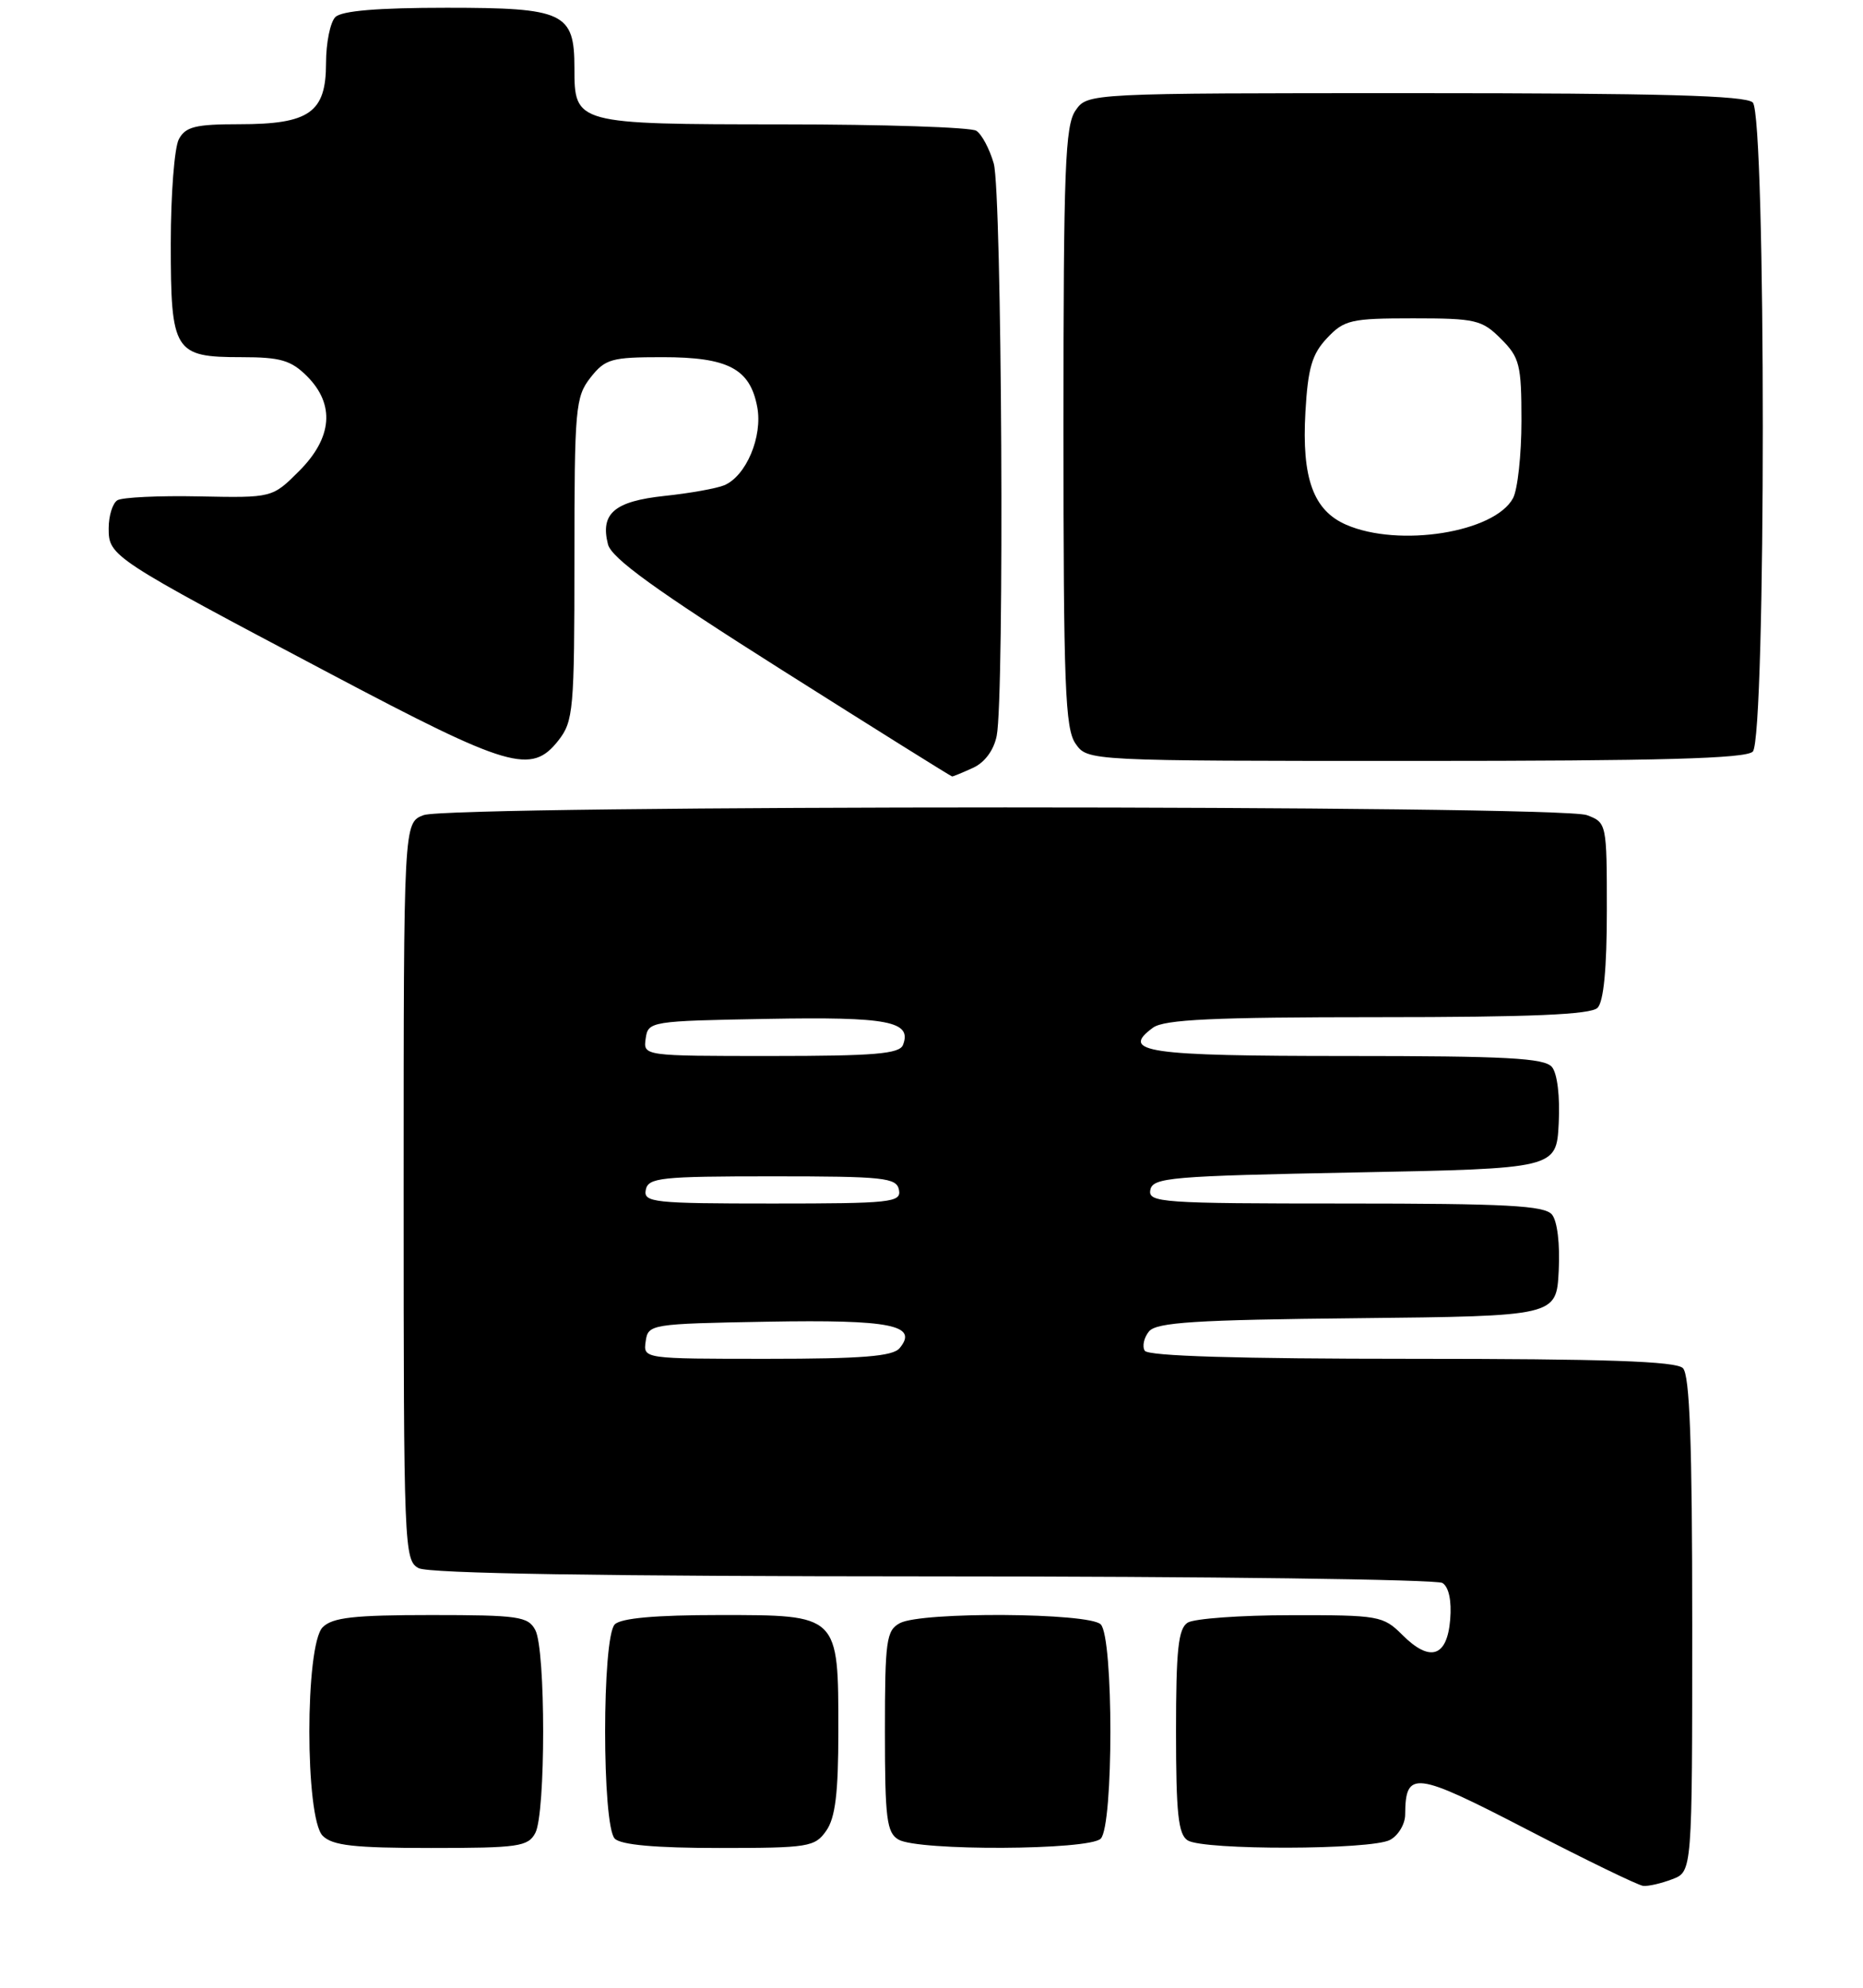 <?xml version="1.0" encoding="UTF-8" standalone="no"?>
<!DOCTYPE svg PUBLIC "-//W3C//DTD SVG 1.1//EN" "http://www.w3.org/Graphics/SVG/1.1/DTD/svg11.dtd" >
<svg xmlns="http://www.w3.org/2000/svg" xmlns:xlink="http://www.w3.org/1999/xlink" version="1.1" viewBox="0 0 240 256">
 <g >
 <path fill="currentColor"
d=" M 215.43 242.02 C 218.00 241.05 218.00 241.05 218.00 209.22 C 218.00 185.81 217.68 177.08 216.80 176.20 C 215.91 175.31 206.77 175.00 181.86 175.00 C 159.50 175.00 147.90 174.65 147.47 173.96 C 147.12 173.38 147.37 172.26 148.02 171.47 C 148.99 170.30 154.00 169.98 174.86 169.77 C 200.50 169.50 200.50 169.50 200.80 163.67 C 200.98 160.22 200.62 157.25 199.93 156.42 C 198.97 155.26 194.03 155.00 173.30 155.00 C 149.60 155.00 147.88 154.88 148.19 153.25 C 148.50 151.65 150.79 151.46 174.51 151.00 C 200.50 150.50 200.50 150.50 200.80 144.67 C 200.98 141.22 200.62 138.25 199.93 137.42 C 198.97 136.26 194.05 136.00 173.44 136.00 C 147.66 136.00 144.23 135.50 148.54 132.35 C 149.98 131.30 156.33 131.00 177.49 131.00 C 197.24 131.00 204.93 130.67 205.80 129.80 C 206.59 129.01 207.00 124.75 207.00 117.28 C 207.00 106.04 206.98 105.94 204.43 104.98 C 200.97 103.66 58.03 103.66 54.57 104.98 C 52.00 105.95 52.00 105.95 52.00 153.44 C 52.00 199.37 52.06 200.96 53.93 201.96 C 55.21 202.65 77.79 203.01 120.18 203.02 C 155.56 203.02 185.09 203.41 185.82 203.87 C 186.65 204.39 187.02 206.16 186.82 208.59 C 186.42 213.42 184.21 214.12 180.65 210.55 C 178.19 208.10 177.62 208.00 166.30 208.02 C 159.81 208.02 153.82 208.46 153.00 208.98 C 151.79 209.74 151.50 212.47 151.50 223.00 C 151.50 233.53 151.79 236.26 153.00 237.02 C 155.03 238.31 176.65 238.26 179.07 236.96 C 180.13 236.40 181.01 234.93 181.02 233.71 C 181.06 227.96 182.20 228.10 196.74 235.63 C 204.31 239.55 211.03 242.81 211.68 242.88 C 212.34 242.95 214.02 242.56 215.43 242.02 Z  M 68.96 236.07 C 70.31 233.55 70.31 212.45 68.96 209.93 C 68.03 208.18 66.77 208.00 55.54 208.00 C 45.60 208.00 42.83 208.31 41.57 209.57 C 39.28 211.86 39.28 234.14 41.57 236.43 C 42.83 237.69 45.60 238.00 55.54 238.00 C 66.77 238.00 68.03 237.82 68.96 236.07 Z  M 106.44 235.78 C 107.61 234.11 108.00 230.93 108.00 223.00 C 108.00 207.88 108.12 208.00 92.64 208.00 C 84.45 208.00 80.00 208.40 79.20 209.20 C 77.54 210.86 77.54 235.14 79.20 236.80 C 80.00 237.60 84.45 238.00 92.64 238.00 C 104.16 238.00 104.98 237.87 106.44 235.78 Z  M 141.80 236.80 C 143.46 235.14 143.46 210.86 141.80 209.20 C 140.29 207.69 118.71 207.55 115.93 209.04 C 114.18 209.98 114.00 211.24 114.00 222.99 C 114.00 234.23 114.23 236.03 115.75 236.92 C 118.29 238.40 140.30 238.30 141.80 236.80 Z  M 125.35 98.89 C 126.86 98.20 128.03 96.62 128.40 94.76 C 129.41 89.70 129.07 24.75 128.02 21.06 C 127.48 19.18 126.47 17.28 125.77 16.84 C 125.07 16.39 113.84 16.02 100.82 16.02 C 74.07 16.00 74.00 15.98 74.00 8.76 C 74.00 1.62 72.68 1.00 57.55 1.00 C 48.65 1.00 44.01 1.39 43.20 2.20 C 42.54 2.86 42.00 5.53 42.00 8.14 C 42.00 14.50 39.86 16.00 30.81 16.00 C 25.17 16.00 23.90 16.32 23.04 17.93 C 22.47 19.00 22.00 25.04 22.00 31.36 C 22.00 45.32 22.42 46.00 31.12 46.00 C 36.13 46.00 37.49 46.40 39.55 48.45 C 43.18 52.09 42.82 56.38 38.54 60.66 C 35.08 64.12 35.08 64.12 25.66 63.93 C 20.47 63.82 15.73 64.05 15.12 64.43 C 14.50 64.81 14.00 66.44 14.00 68.05 C 14.00 71.64 14.33 71.85 42.65 86.82 C 65.62 98.96 68.45 99.79 71.93 95.37 C 73.87 92.89 74.00 91.46 74.00 72.00 C 74.00 52.54 74.13 51.11 76.07 48.63 C 77.97 46.22 78.76 46.00 85.35 46.00 C 93.80 46.00 96.62 47.48 97.55 52.41 C 98.27 56.23 96.12 61.32 93.29 62.50 C 92.30 62.91 88.85 63.53 85.60 63.87 C 79.15 64.56 77.31 66.13 78.32 70.10 C 78.78 71.89 84.41 75.97 100.67 86.25 C 112.63 93.81 122.52 100.00 122.66 100.00 C 122.80 100.00 124.01 99.50 125.35 98.89 Z  M 225.80 96.80 C 227.52 95.08 227.52 14.92 225.80 13.20 C 224.90 12.30 213.88 12.00 182.36 12.00 C 140.11 12.00 140.11 12.00 138.56 14.22 C 137.21 16.14 137.00 21.72 137.00 55.00 C 137.00 88.28 137.21 93.86 138.56 95.78 C 140.11 98.00 140.11 98.00 182.36 98.00 C 213.88 98.00 224.90 97.70 225.80 96.80 Z  M 83.18 172.75 C 83.49 170.54 83.79 170.49 98.87 170.22 C 114.77 169.94 118.36 170.66 115.89 173.63 C 115.02 174.68 111.08 175.00 98.81 175.00 C 82.86 175.00 82.86 175.00 83.18 172.75 Z  M 83.19 153.25 C 83.49 151.67 85.08 151.50 99.50 151.50 C 113.92 151.50 115.51 151.67 115.81 153.25 C 116.12 154.86 114.82 155.00 99.50 155.00 C 84.18 155.00 82.88 154.86 83.19 153.25 Z  M 83.18 133.75 C 83.49 131.54 83.79 131.49 98.87 131.22 C 114.43 130.94 117.50 131.53 116.33 134.57 C 115.89 135.73 112.66 136.00 99.32 136.00 C 82.86 136.00 82.86 136.00 83.18 133.75 Z  M 173.42 67.58 C 169.19 65.74 167.68 61.59 168.17 53.07 C 168.49 47.42 169.01 45.61 170.95 43.55 C 173.16 41.20 174.02 41.00 182.04 41.00 C 190.09 41.00 190.92 41.19 193.36 43.64 C 195.77 46.04 196.00 46.97 196.00 54.20 C 196.00 58.56 195.51 63.04 194.92 64.15 C 192.55 68.58 180.22 70.54 173.42 67.58 Z "/>
</g>
</svg>